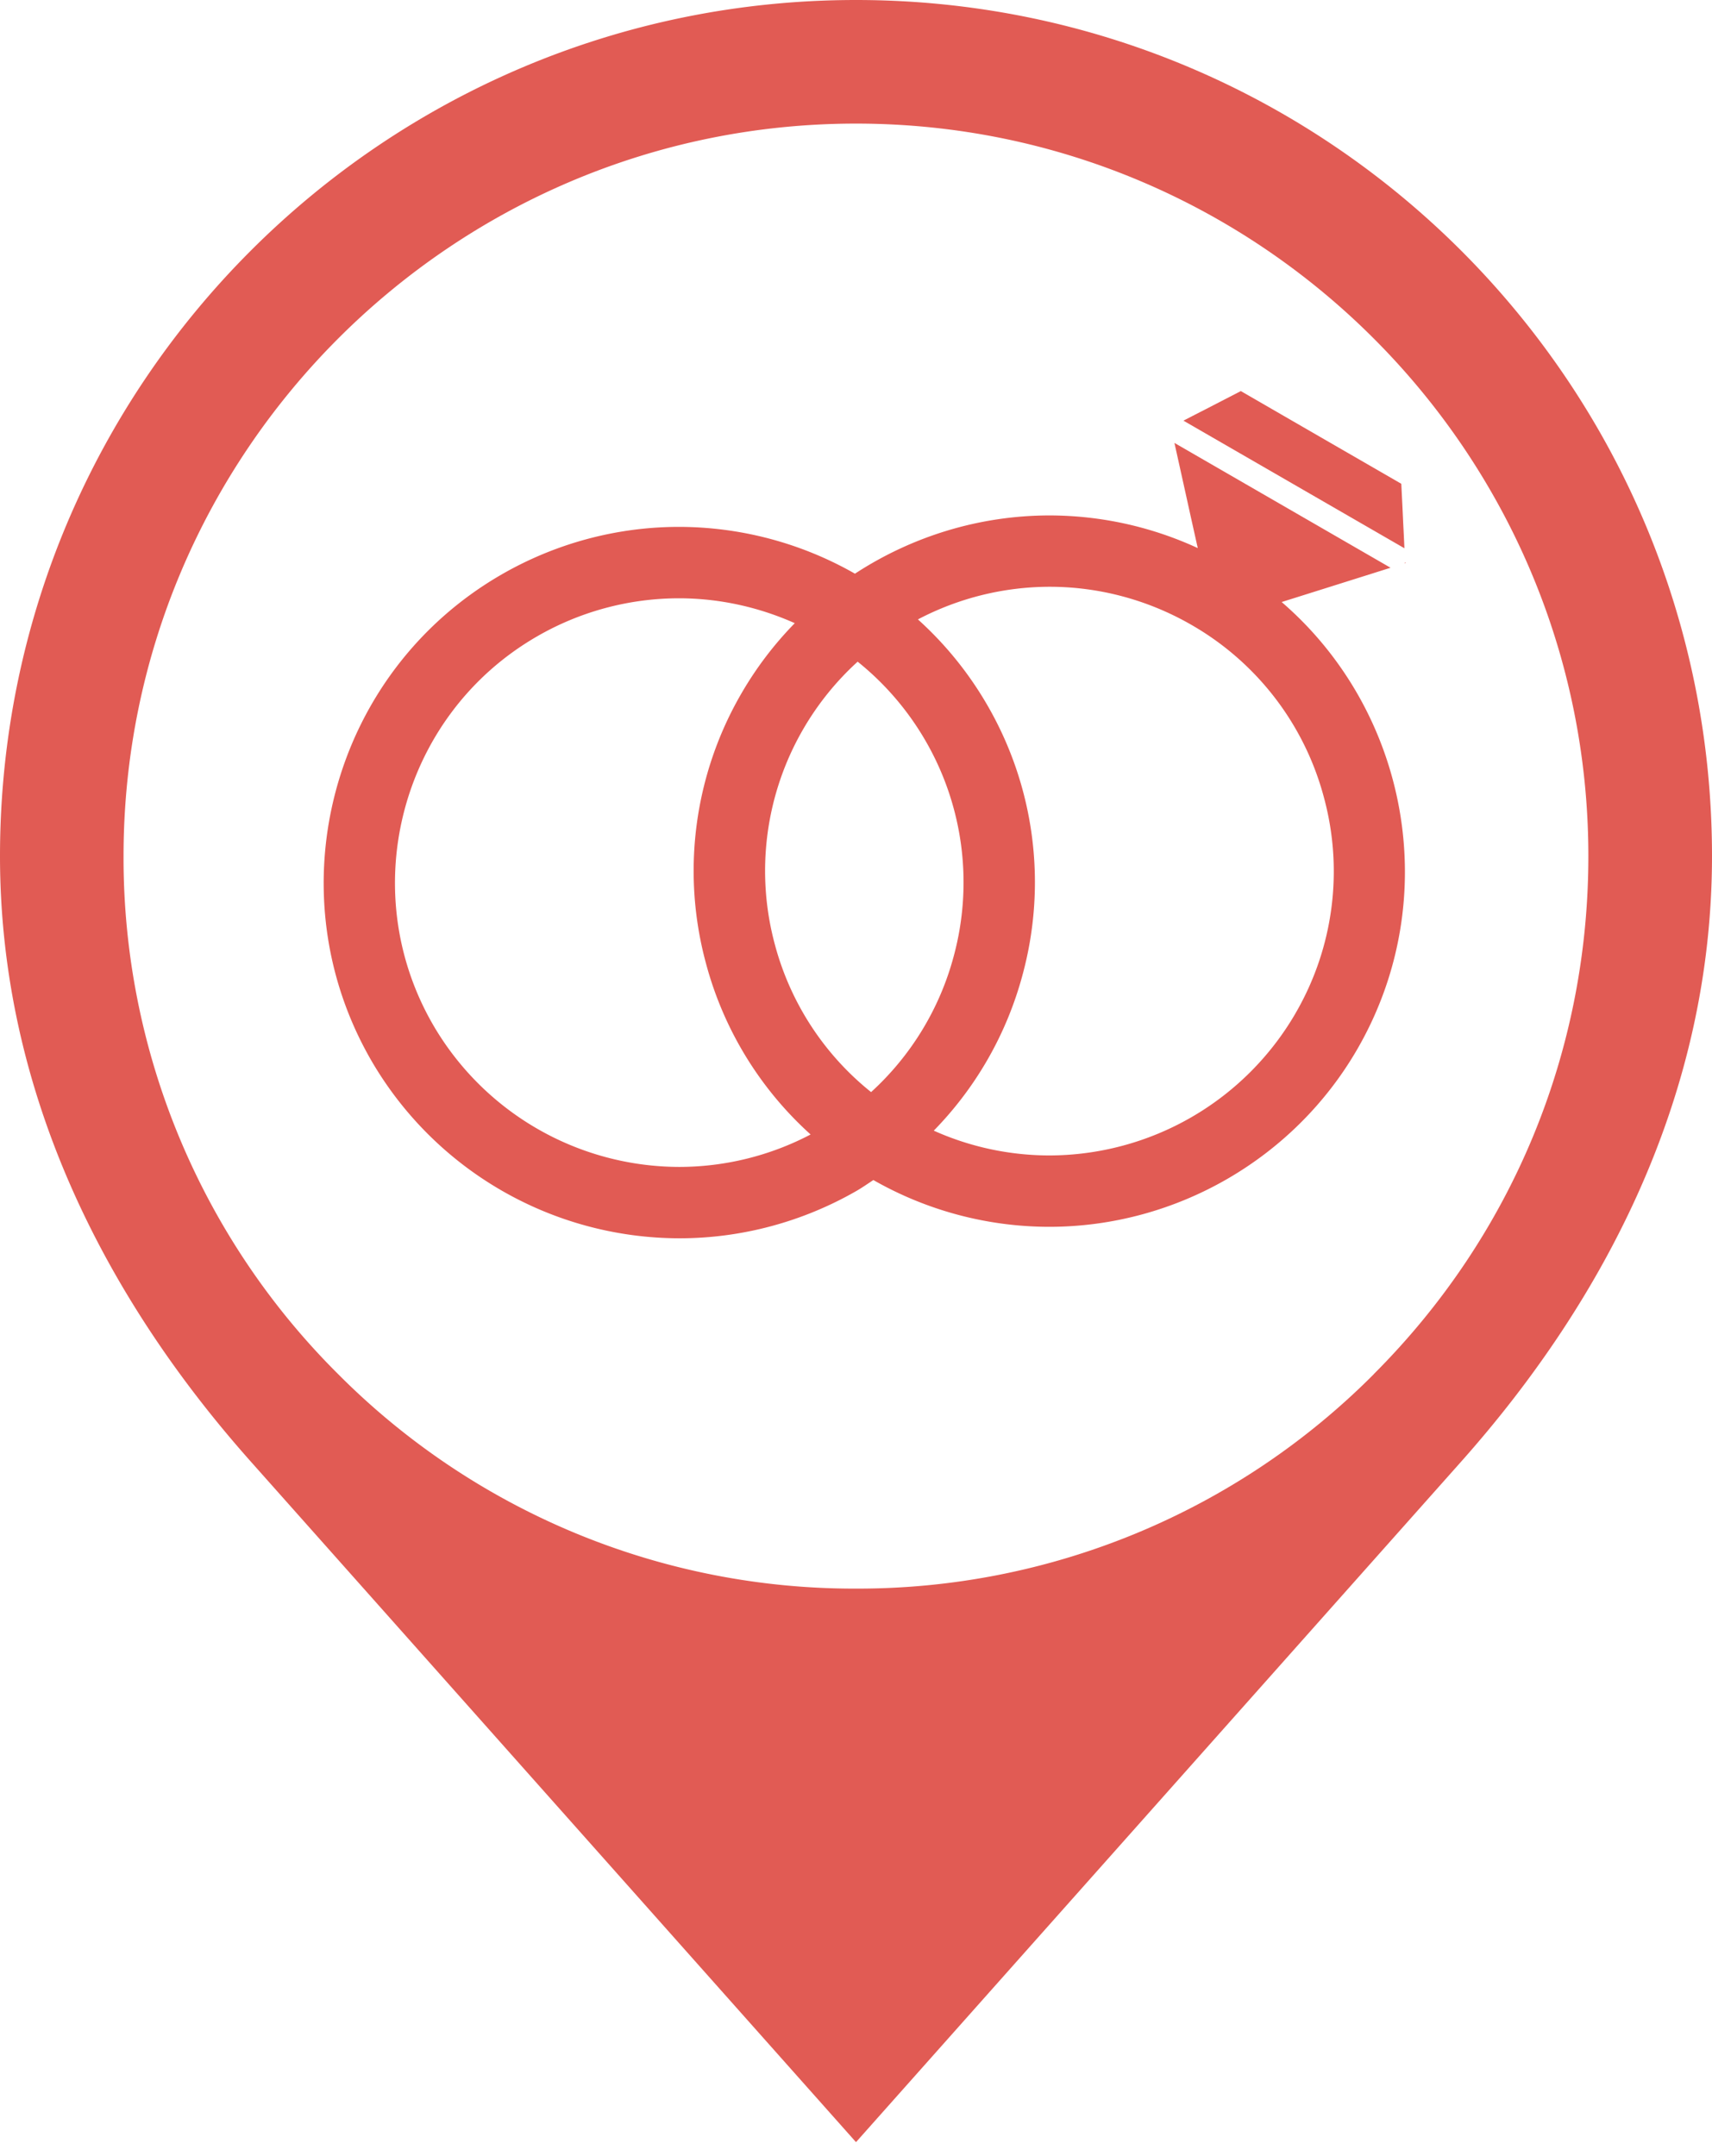<svg xmlns="http://www.w3.org/2000/svg" width="54" height="68" fill="currentColor" viewBox="0 0 54 68">
  <g class="Group">
    <path fill="#E15B54" fill-rule="evenodd" d="M27 0C12.087 0 0 12.089 0 27c0 7.456 3.317 13.93 7.908 19.093L27 67.56l19.092-21.467C50.683 40.93 54 34.458 54 27 54 12.088 41.911 0 27 0Zm16.336 43.336A22.949 22.949 0 0 1 27 50.102a22.949 22.949 0 0 1-16.337-6.767A22.953 22.953 0 0 1 3.897 27C3.897 14.262 14.261 3.898 27 3.898 39.737 3.898 50.1 14.26 50.1 27c0 6.17-2.402 11.971-6.766 16.335h.002Z" class="Vector" clip-rule="evenodd"/>
    <path fill="#E15B54" fill-rule="evenodd" d="m40.427 18.987 1.72-.541 1.714-.54-6.817-3.937.389 1.755c.114.52.231 1.04.347 1.562a11.197 11.197 0 0 0-4.669-1.03c-2.215 0-4.344.66-6.144 1.837a11.222 11.222 0 0 0-5.553-1.476c-1.958 0-3.894.52-5.599 1.505-5.356 3.093-7.197 9.965-4.105 15.322a11.256 11.256 0 0 0 9.723 5.61c1.959 0 3.894-.52 5.599-1.504.178-.104.345-.222.516-.333a11.21 11.21 0 0 0 5.545 1.475c4 0 7.725-2.149 9.723-5.61 2.732-4.734 1.606-10.649-2.39-14.095Zm-11.24 4.366a8.91 8.91 0 0 1 .896 6.802 8.905 8.905 0 0 1-2.607 4.288 8.891 8.891 0 0 1-3.034-4.65 8.908 8.908 0 0 1 .896-6.802 8.935 8.935 0 0 1 1.714-2.123 8.933 8.933 0 0 1 2.135 2.485Zm-15.529 8.965c-2.472-4.281-1-9.775 3.28-12.246a8.959 8.959 0 0 1 4.474-1.203c1.28 0 2.522.279 3.657.785a11.157 11.157 0 0 0-1.681 2.212 11.145 11.145 0 0 0-1.122 8.511 11.133 11.133 0 0 0 3.302 5.403 8.943 8.943 0 0 1-4.137 1.023 9.002 9.002 0 0 1-7.773-4.485Zm27.206-.361a8.998 8.998 0 0 1-7.773 4.484 8.94 8.94 0 0 1-3.638-.782 11.156 11.156 0 0 0 2.802-4.92 11.137 11.137 0 0 0-1.12-8.512 11.162 11.162 0 0 0-2.182-2.692 8.964 8.964 0 0 1 4.156-1.029c1.564 0 3.11.416 4.474 1.203a8.906 8.906 0 0 1 4.177 5.444 8.9 8.9 0 0 1-.896 6.803Zm3.396-15.459c-.018-.413-.04-.827-.06-1.24l-2.532-1.462-2.53-1.462-1.104.57c-.235.12-.471.241-.706.363l6.97 4.024a82.5 82.5 0 0 0-.038-.793Zm-7.325-3.028-.003.002h.001l.002-.001Zm7.385 4.268-.016.028.042-.013a.18.18 0 0 1-.026-.015Z" class="Vector" clip-rule="evenodd"/>
  </g>
</svg>
